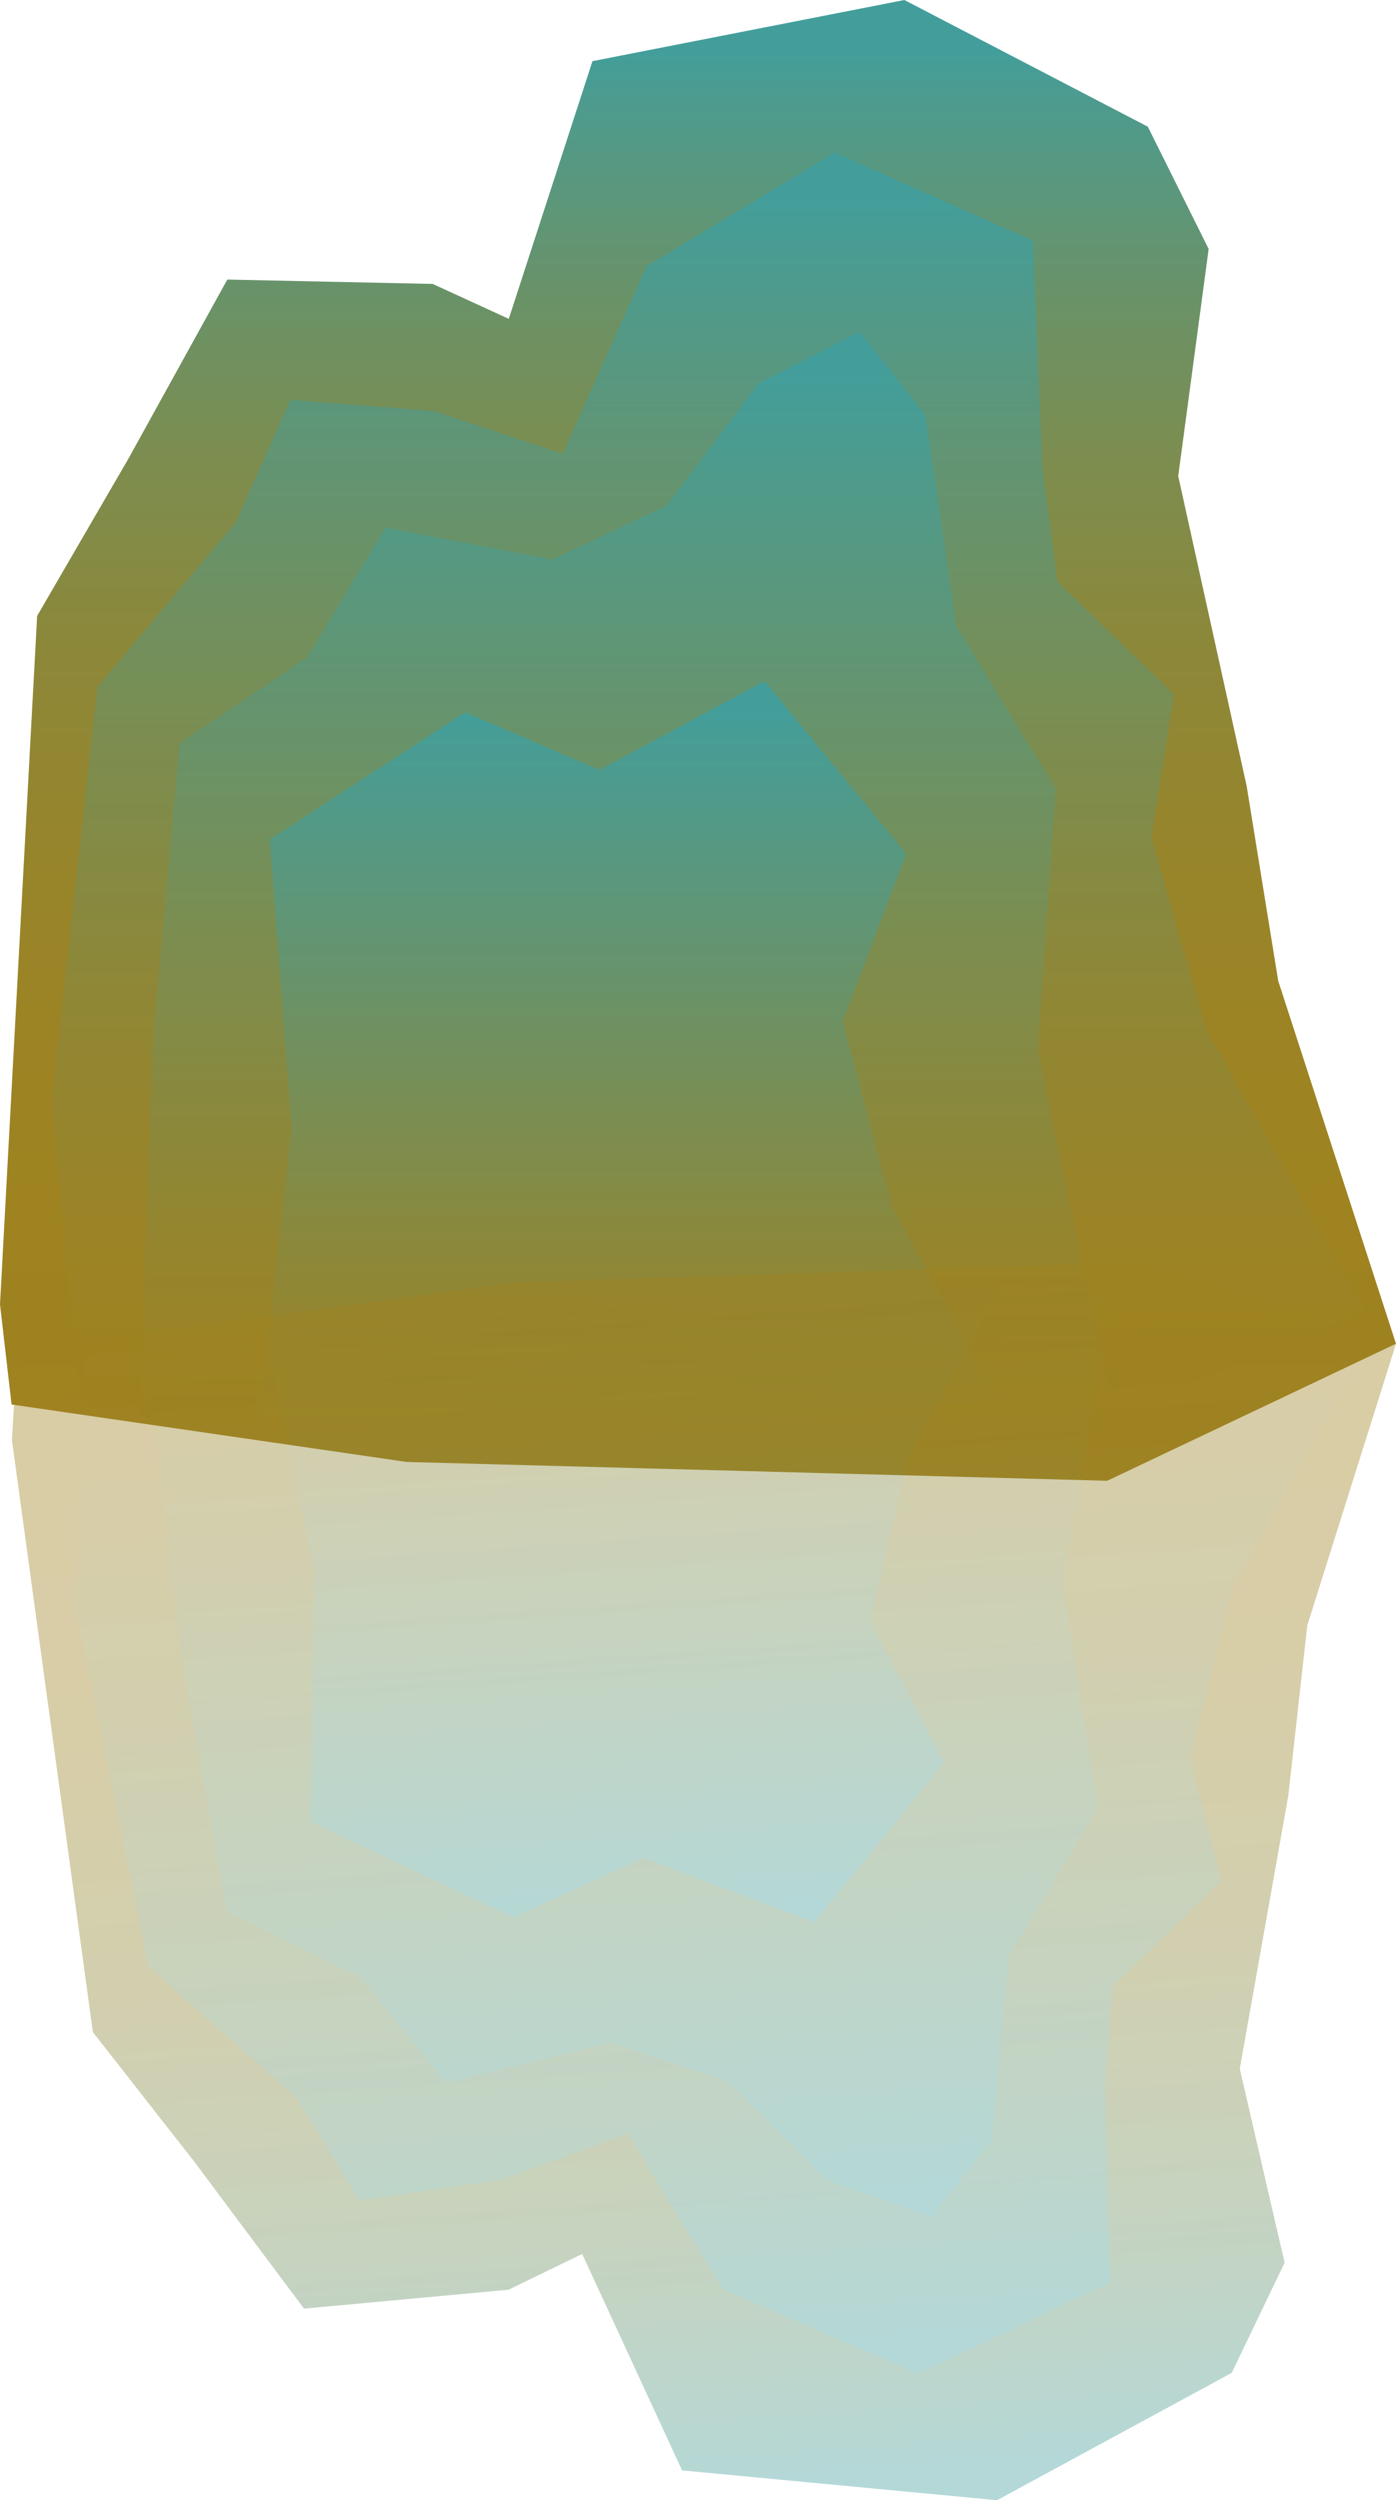 <svg xmlns="http://www.w3.org/2000/svg" xmlns:xlink="http://www.w3.org/1999/xlink" viewBox="0 0 756.99 1354.83"><defs><style>.cls-1{fill:url(#未命名的渐变_428);}.cls-2{fill:url(#未命名的渐变_385);}.cls-3{fill:url(#未命名的渐变_455);}.cls-4{fill:url(#未命名的渐变_492);}.cls-5{opacity:0.4;}.cls-6{fill:url(#未命名的渐变_428-2);}.cls-7{fill:url(#未命名的渐变_385-2);}.cls-8{fill:url(#未命名的渐变_455-2);}.cls-9{fill:url(#未命名的渐变_492-2);}</style><linearGradient id="未命名的渐变_428" x1="378.5" y1="788.98" x2="378.41" y2="27.75" gradientUnits="userSpaceOnUse"><stop offset="0" stop-color="#a0821f"/><stop offset="0.26" stop-color="#9e8322"/><stop offset="0.43" stop-color="#97852b"/><stop offset="0.58" stop-color="#8c883a"/><stop offset="0.71" stop-color="#7c8d4f"/><stop offset="0.84" stop-color="#67936b"/><stop offset="0.96" stop-color="#4e9b8d"/><stop offset="1" stop-color="#439e9b"/></linearGradient><linearGradient id="未命名的渐变_385" x1="383.84" y1="770.21" x2="383.76" y2="106.84" gradientUnits="userSpaceOnUse"><stop offset="0" stop-color="#a0821f"/><stop offset="0.15" stop-color="#9c8325"/><stop offset="0.34" stop-color="#908735"/><stop offset="0.56" stop-color="#7b8d50"/><stop offset="0.8" stop-color="#609575"/><stop offset="1" stop-color="#439e9b"/></linearGradient><linearGradient id="未命名的渐变_455" x1="338.2" y1="771.84" x2="338.14" y2="200.65" gradientUnits="userSpaceOnUse"><stop offset="0" stop-color="#a0821f"/><stop offset="0.17" stop-color="#95852d"/><stop offset="0.48" stop-color="#7a8e52"/><stop offset="0.91" stop-color="#4d9b8d"/><stop offset="1" stop-color="#439e9b"/></linearGradient><linearGradient id="未命名的渐变_492" x1="341.17" y1="775.02" x2="341.12" y2="383.38" gradientUnits="userSpaceOnUse"><stop offset="0" stop-color="#a0821f"/><stop offset="0.28" stop-color="#89893e"/><stop offset="0.9" stop-color="#4d9b8e"/><stop offset="1" stop-color="#439e9b"/></linearGradient><linearGradient id="未命名的渐变_428-2" x1="406.95" y1="1153.22" x2="406.86" y2="411.44" gradientTransform="matrix(1, -0.07, -0.06, -0.86, 45.41, 1725.28)" xlink:href="#未命名的渐变_428"/><linearGradient id="未命名的渐变_385-2" x1="414.62" y1="1154.6" x2="414.54" y2="491.24" gradientTransform="matrix(1, -0.07, -0.06, -0.86, 45.41, 1725.28)" xlink:href="#未命名的渐变_385"/><linearGradient id="未命名的渐变_455-2" x1="368.98" y1="1156.24" x2="368.92" y2="585.05" gradientTransform="matrix(1, -0.07, -0.06, -0.86, 45.41, 1725.28)" xlink:href="#未命名的渐变_455"/><linearGradient id="未命名的渐变_492-2" x1="371.95" y1="1159.41" x2="371.91" y2="767.78" gradientTransform="matrix(1, -0.07, -0.06, -0.86, 45.41, 1725.28)" xlink:href="#未命名的渐变_492"/></defs><title>Mountain3</title><g id="图层_2" data-name="图层 2"><g id="图层_9" data-name="图层 9"><polygon class="cls-1" points="0 706.83 20.14 333.75 69.64 248.54 123.26 151.49 234.64 153.86 275.89 172.79 321.27 33.14 490.4 0 622.4 68.64 655.4 134.92 638.9 258 676.03 426.06 693.12 531.51 756.99 728.14 600.41 802.41 220.55 792.21 6.27 761.08 0 706.83"/><polygon class="cls-2" points="93.23 768.29 43.64 761.46 27.77 597.56 52.81 372.15 127.95 282.84 157.47 216.63 235.29 222.78 305.06 245.88 350.68 144.25 452.66 82.66 560 130.39 565.37 255.12 573.42 315.18 636.58 376 624.41 453.76 654.05 557.66 739.88 710.24 646.65 748.94 446.31 766.01 277.7 781.95 93.23 768.29"/><polygon class="cls-3" points="75.38 767.15 83.11 560.62 97.38 402.73 166.38 356.29 209.2 285.97 299.61 303.22 361.47 274.02 411.43 207.68 466.15 179.82 501.83 224.93 518.49 339.04 572.46 427.18 562.76 568.93 601.03 752.35 277.7 781.95 75.38 767.15"/><polygon class="cls-4" points="140.82 767.12 158.1 610.82 146.29 454.9 252.19 386 325.13 417.2 414.55 369.1 491.36 462.61 456.91 553.7 483.85 654.09 541.52 758.65 286.53 781.95 140.82 767.12"/><g class="cls-5"><polygon class="cls-6" points="6.47 780.38 50.36 1101.18 105.17 1171.14 164.84 1251.02 275.76 1240.77 315.69 1221.37 369.86 1338.67 540.64 1354.83 667.91 1285.81 696.59 1226.13 672.28 1121.02 698.58 973.11 708.9 880.76 756.99 728.14 612.28 684.11 278.63 695.03 9.26 733.06 6.47 780.38"/><polygon class="cls-7" points="95.53 720.42 46.51 729.98 41.14 872.73 80.5 1065.6 161.13 1137.21 194.79 1192.23 272.01 1181.18 340.12 1156.09 392.11 1240.52 497.73 1286.21 601.74 1237.07 599.13 1128.93 603.33 1076.46 662.43 1019.26 645.33 952.99 668.26 861.05 744.12 722.92 648.68 696.36 447.79 696.38 278.63 695.03 95.53 720.42"/><polygon class="cls-8" points="77.79 722.72 98.69 900.56 123 1035.9 194.77 1070.93 241.96 1128.52 331.02 1106.96 394.58 1127.62 448.63 1181.25 504.98 1201.28 537.7 1159.68 547.02 1059.89 595.23 979.78 576.5 858.04 602.96 696.78 278.63 695.03 77.79 722.72"/><polygon class="cls-9" points="143.06 717.93 170.27 851.67 168.44 987.23 278.45 1038.94 349.2 1006.62 441.45 1041.58 512.08 955.14 471.91 879 492.38 790.3 543.21 695.73 287.43 694.38 143.06 717.93"/></g></g></g></svg>
